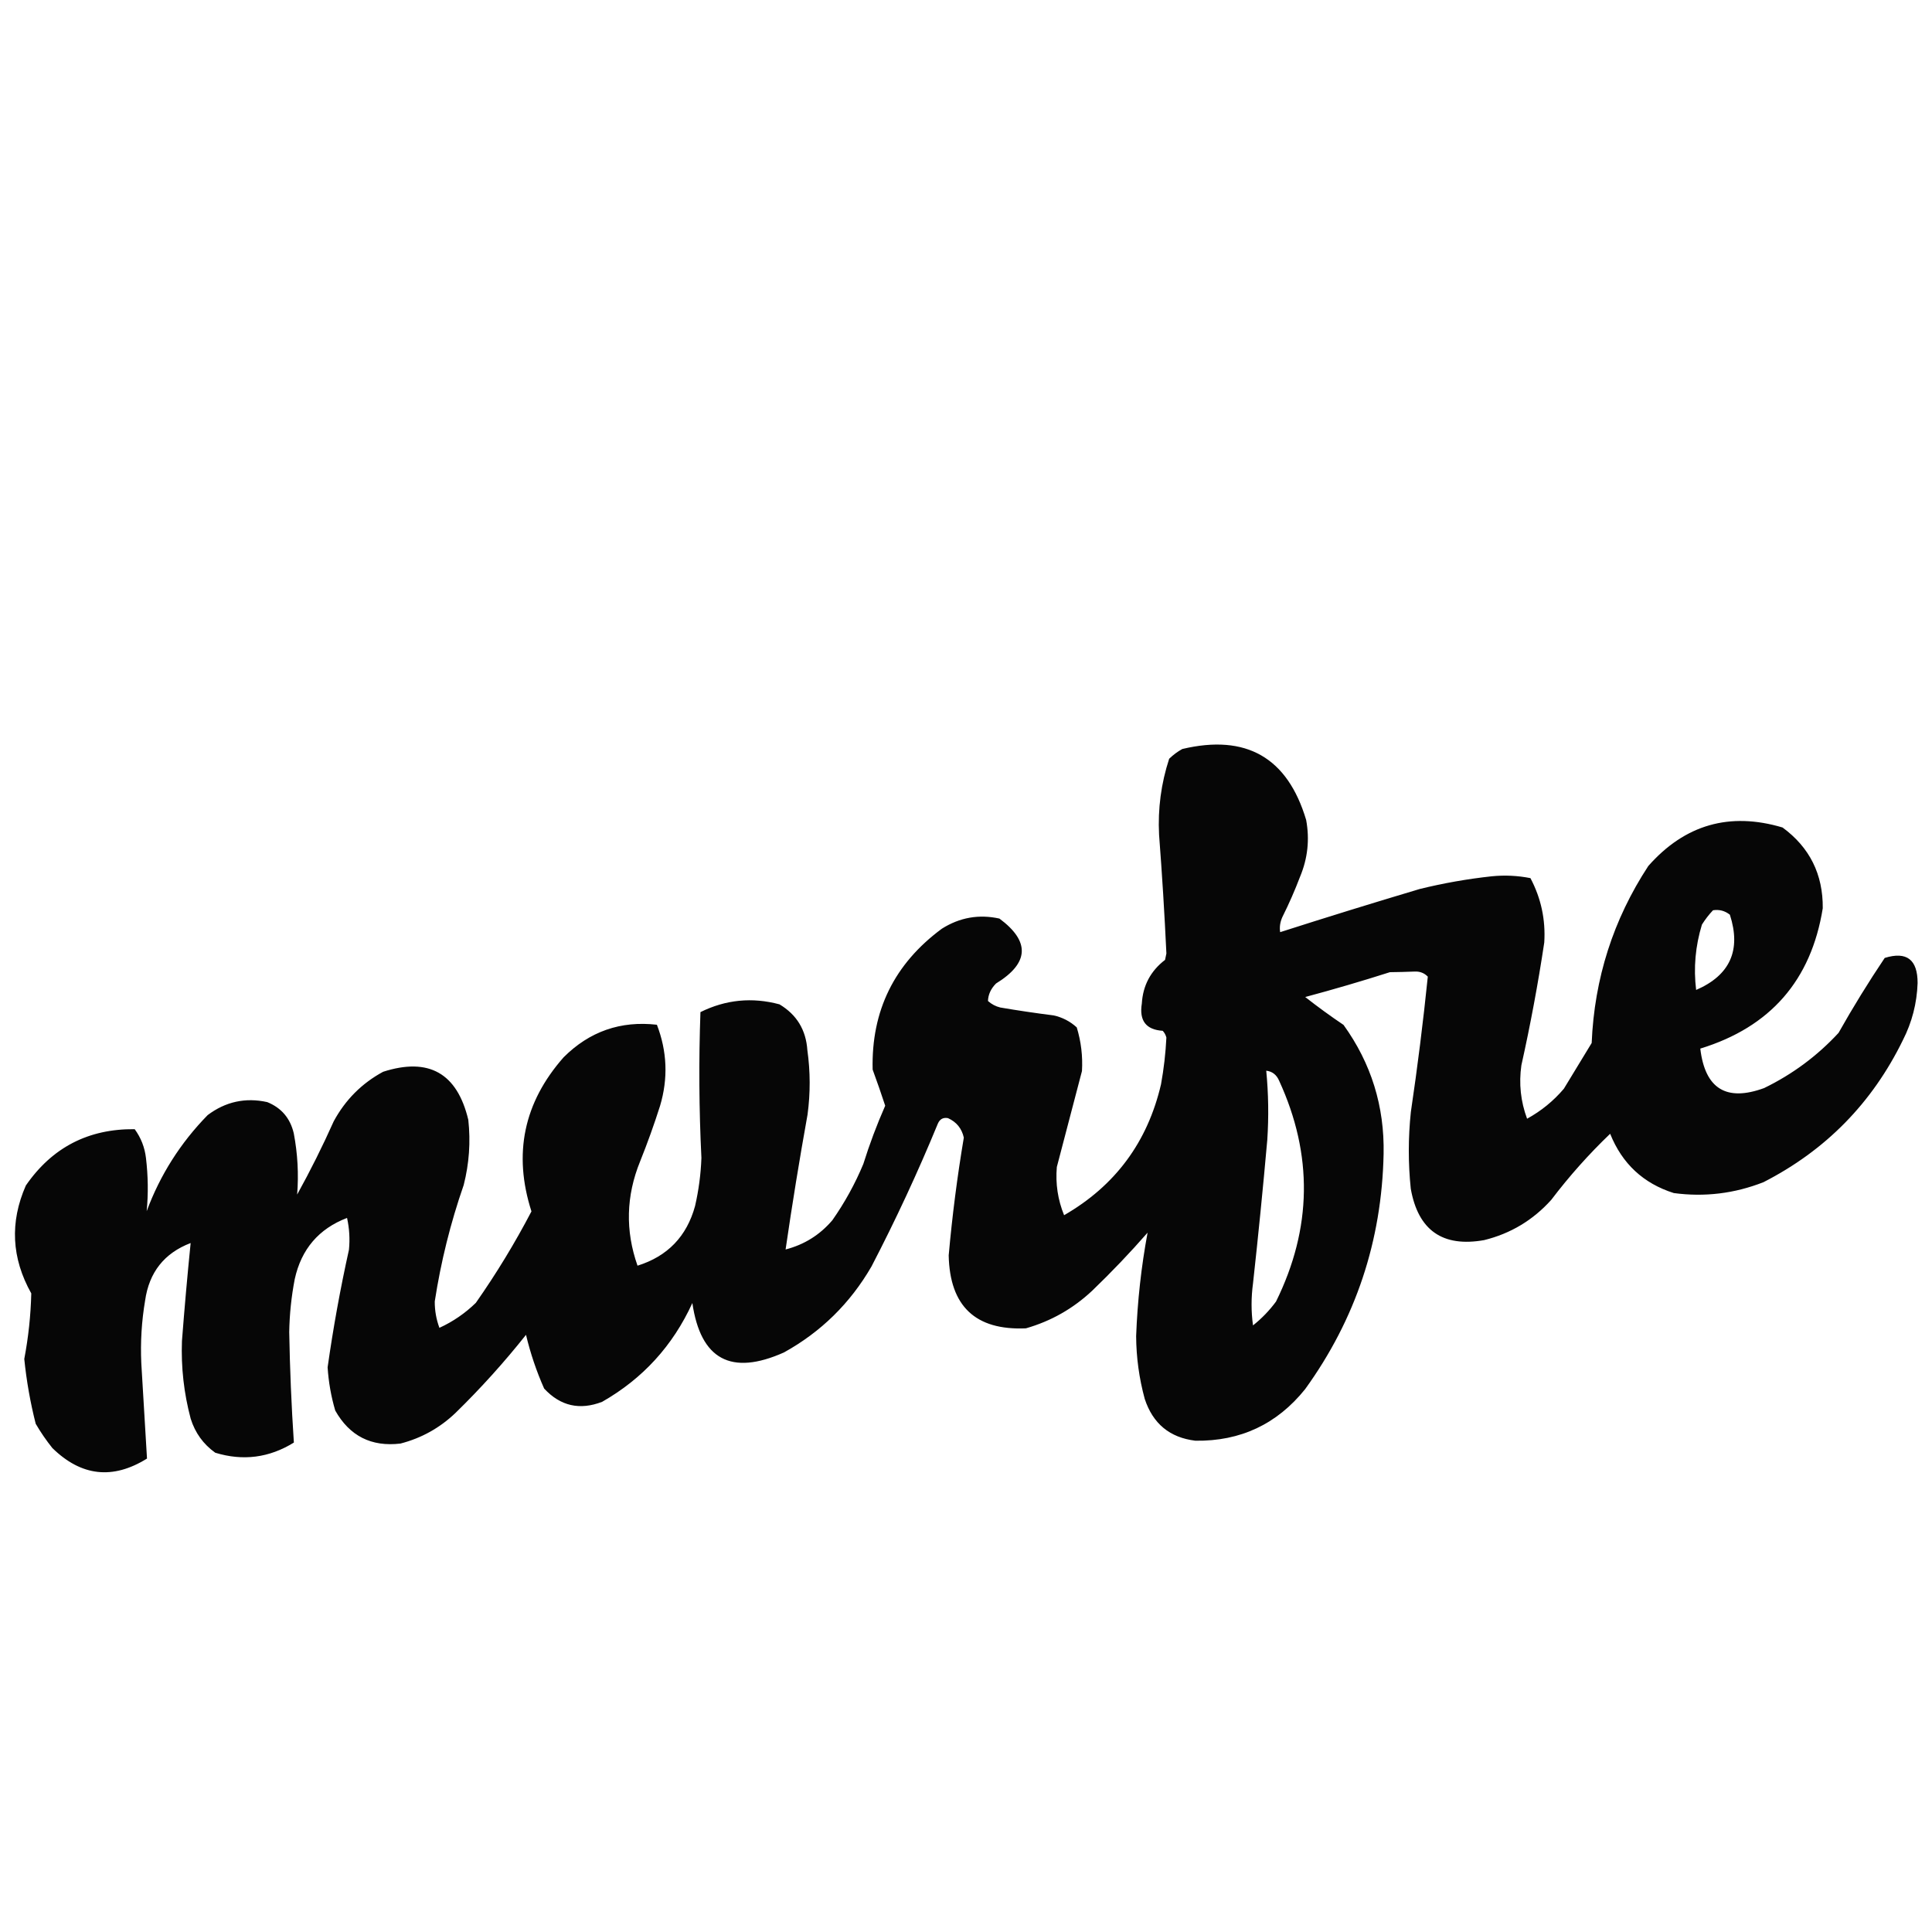 <svg width="500" height="500" viewBox="0 0 500 500" fill="none" xmlns="http://www.w3.org/2000/svg">
<g clip-path="url(#clip0_7_277)">
<path opacity="0.976" fill-rule="evenodd" clip-rule="evenodd" d="M305.979 193.84C322.521 189.918 333.205 196.038 338.032 212.201C338.964 217.246 338.439 222.141 336.459 226.885C335.11 230.435 333.587 233.905 331.891 237.296C331.292 238.62 331.096 239.935 331.306 241.241C343.28 237.401 355.324 233.677 367.436 230.068C373.573 228.559 379.784 227.464 386.067 226.783C389.449 226.447 392.785 226.606 396.076 227.259C398.828 232.458 400.02 238.011 399.654 243.917C398.051 254.579 396.077 265.172 393.731 275.698C393.054 280.443 393.547 285.052 395.209 289.524C398.875 287.508 402.048 284.921 404.726 281.763C407.125 277.818 409.525 273.873 411.924 269.928C412.621 253.235 417.506 237.966 426.579 224.122C436.044 213.4 447.625 210.078 461.32 214.154C468.341 219.305 471.811 226.27 471.729 235.051C468.732 253.705 458.167 265.814 440.034 271.375C441.265 281.765 446.775 285.169 456.562 281.588C463.898 278.019 470.316 273.259 475.815 267.307C479.55 260.679 483.532 254.214 487.763 247.911C493.446 246.153 496.283 248.321 496.274 254.415C496.095 259.633 494.828 264.551 492.473 269.172C484.523 285.451 472.491 297.712 456.376 305.953C448.865 308.897 441.133 309.834 433.179 308.763C425.294 306.268 419.803 301.153 416.706 293.418C411.187 298.706 406.109 304.403 401.471 310.512C396.747 315.771 390.957 319.247 384.099 320.939C373.349 322.847 367.018 318.414 365.106 307.639C364.421 301.02 364.429 294.401 365.127 287.785C366.854 276.139 368.316 264.461 369.515 252.753C368.591 251.805 367.446 251.367 366.081 251.438C363.958 251.522 361.832 251.577 359.707 251.601C352.45 253.915 345.144 256.057 337.788 258.027C341.018 260.56 344.323 262.966 347.705 265.244C354.866 275.182 358.323 286.313 358.075 298.633C357.614 321.129 350.841 341.426 337.756 359.526C330.475 368.579 321.013 373.022 309.37 372.856C302.74 372.058 298.369 368.454 296.257 362.041C294.808 356.717 294.066 351.298 294.031 345.785C294.372 336.71 295.36 327.785 296.994 319.009C292.437 324.222 287.662 329.226 282.672 334.02C277.732 338.661 272.008 341.911 265.501 343.772C252.454 344.343 245.795 338.046 245.522 324.883C246.432 314.668 247.737 304.513 249.435 294.417C248.91 292.049 247.546 290.368 245.345 289.376C244.107 289.139 243.23 289.613 242.714 290.8C237.534 303.38 231.809 315.702 225.54 327.766C220.022 337.296 212.471 344.71 202.888 350.01C189.219 356.113 181.317 351.849 179.182 337.221C174.123 348.28 166.341 356.802 155.836 362.788C150.032 365.033 145.027 363.887 140.822 359.353C138.836 354.876 137.272 350.242 136.13 345.452C130.476 352.57 124.405 359.296 117.917 365.633C113.84 369.537 109.078 372.19 103.633 373.594C96.098 374.486 90.473 371.636 86.757 365.044C85.686 361.391 85.029 357.664 84.786 353.865C86.233 343.658 88.073 333.515 90.306 323.437C90.583 320.666 90.419 317.919 89.814 315.199C82.492 318.003 77.98 323.281 76.278 331.033C75.405 335.56 74.929 340.126 74.851 344.731C75.02 354.275 75.42 363.81 76.053 373.335C69.663 377.286 62.881 378.162 55.705 375.962C52.618 373.757 50.499 370.822 49.35 367.157C47.595 360.572 46.841 353.875 47.088 347.065C47.737 338.586 48.487 330.13 49.338 321.696C42.522 324.299 38.594 329.261 37.555 336.58C36.649 341.935 36.32 347.329 36.567 352.763C37.079 361.013 37.571 369.251 38.043 377.475C29.192 382.984 21.028 382.076 13.55 374.75C11.956 372.76 10.52 370.665 9.24 368.467C7.841 362.951 6.855 357.361 6.283 351.699C7.351 346.085 7.955 340.429 8.094 334.731C2.976 325.606 2.508 316.297 6.692 306.804C13.479 296.965 22.867 292.108 34.858 292.232C36.487 294.46 37.461 296.956 37.78 299.721C38.331 304.353 38.392 308.931 37.96 313.457C41.447 304.069 46.709 295.777 53.745 288.582C58.387 285.101 63.525 283.982 69.161 285.223C72.822 286.706 75.111 289.398 76.027 293.297C77.032 298.576 77.323 303.862 76.902 309.151C80.327 302.965 83.482 296.646 86.366 290.194C89.379 284.628 93.642 280.355 99.153 277.373C110.967 273.578 118.315 277.725 121.197 289.815C121.818 295.509 121.421 301.129 120.008 306.673C116.591 316.51 114.093 326.556 112.515 336.81C112.502 339.16 112.904 341.437 113.719 343.641C117.228 342.034 120.37 339.879 123.145 337.176C128.471 329.573 133.27 321.683 137.541 313.507C132.759 298.626 135.537 285.33 145.875 273.617C152.565 266.937 160.608 264.132 170.005 265.201C172.662 272.106 172.935 279.102 170.824 286.187C169.281 291.046 167.564 295.831 165.671 300.543C162.024 309.48 161.797 318.485 164.991 327.557C172.763 325.128 177.725 319.984 179.88 312.125C180.823 308.027 181.372 303.875 181.525 299.668C180.906 287.085 180.822 274.506 181.275 261.933C187.835 258.694 194.654 258.025 201.732 259.926C206.189 262.589 208.593 266.541 208.945 271.781C209.723 277.323 209.74 282.869 208.997 288.421C206.903 300.053 205.008 311.7 203.312 323.361C208.156 322.109 212.192 319.582 215.423 315.783C218.625 311.213 221.292 306.367 223.425 301.245C225.037 296.098 226.925 291.069 229.089 286.159C228.075 283.062 226.991 279.945 225.839 276.807C225.467 261.6 231.435 249.449 243.744 240.352C248.369 237.432 253.337 236.556 258.649 237.724C266.651 243.653 266.358 249.255 257.77 254.528C256.436 255.877 255.742 257.387 255.687 259.057C256.61 259.886 257.669 260.446 258.865 260.738C263.447 261.522 268.049 262.204 272.673 262.786C274.939 263.282 276.936 264.318 278.663 265.891C279.785 269.573 280.236 273.335 280.013 277.179C277.844 285.459 275.676 293.739 273.507 302.019C273.135 306.334 273.761 310.492 275.387 314.494C288.62 306.87 296.981 295.577 300.47 280.616C301.197 276.614 301.661 272.583 301.859 268.525C301.685 267.847 301.368 267.262 300.91 266.771C296.592 266.496 294.791 264.145 295.504 259.72C295.777 255.051 297.781 251.283 301.515 248.415C301.631 247.861 301.747 247.307 301.862 246.753C301.383 236.505 300.751 226.264 299.967 216.031C299.623 209.302 300.495 202.745 302.582 196.36C303.647 195.339 304.779 194.499 305.979 193.84ZM443.326 235.576C444.946 235.322 446.401 235.706 447.692 236.728C450.656 245.901 447.745 252.391 438.958 256.197C438.257 250.488 438.757 244.85 440.458 239.284C441.324 237.913 442.28 236.677 443.326 235.576ZM327.703 277.095C329.265 277.28 330.379 278.15 331.045 279.707C339.844 298.847 339.574 317.891 330.234 336.84C328.522 339.163 326.537 341.22 324.278 343.013C323.782 339.419 323.783 335.79 324.28 332.127C325.644 319.757 326.876 307.373 327.975 294.976C328.368 289.003 328.277 283.042 327.703 277.095Z" fill="black"/>
</g>
<defs>
<clipPath id="clip0_7_277">
<rect width="500" height="500" fill="white"/>
</clipPath>
</defs>
</svg>
